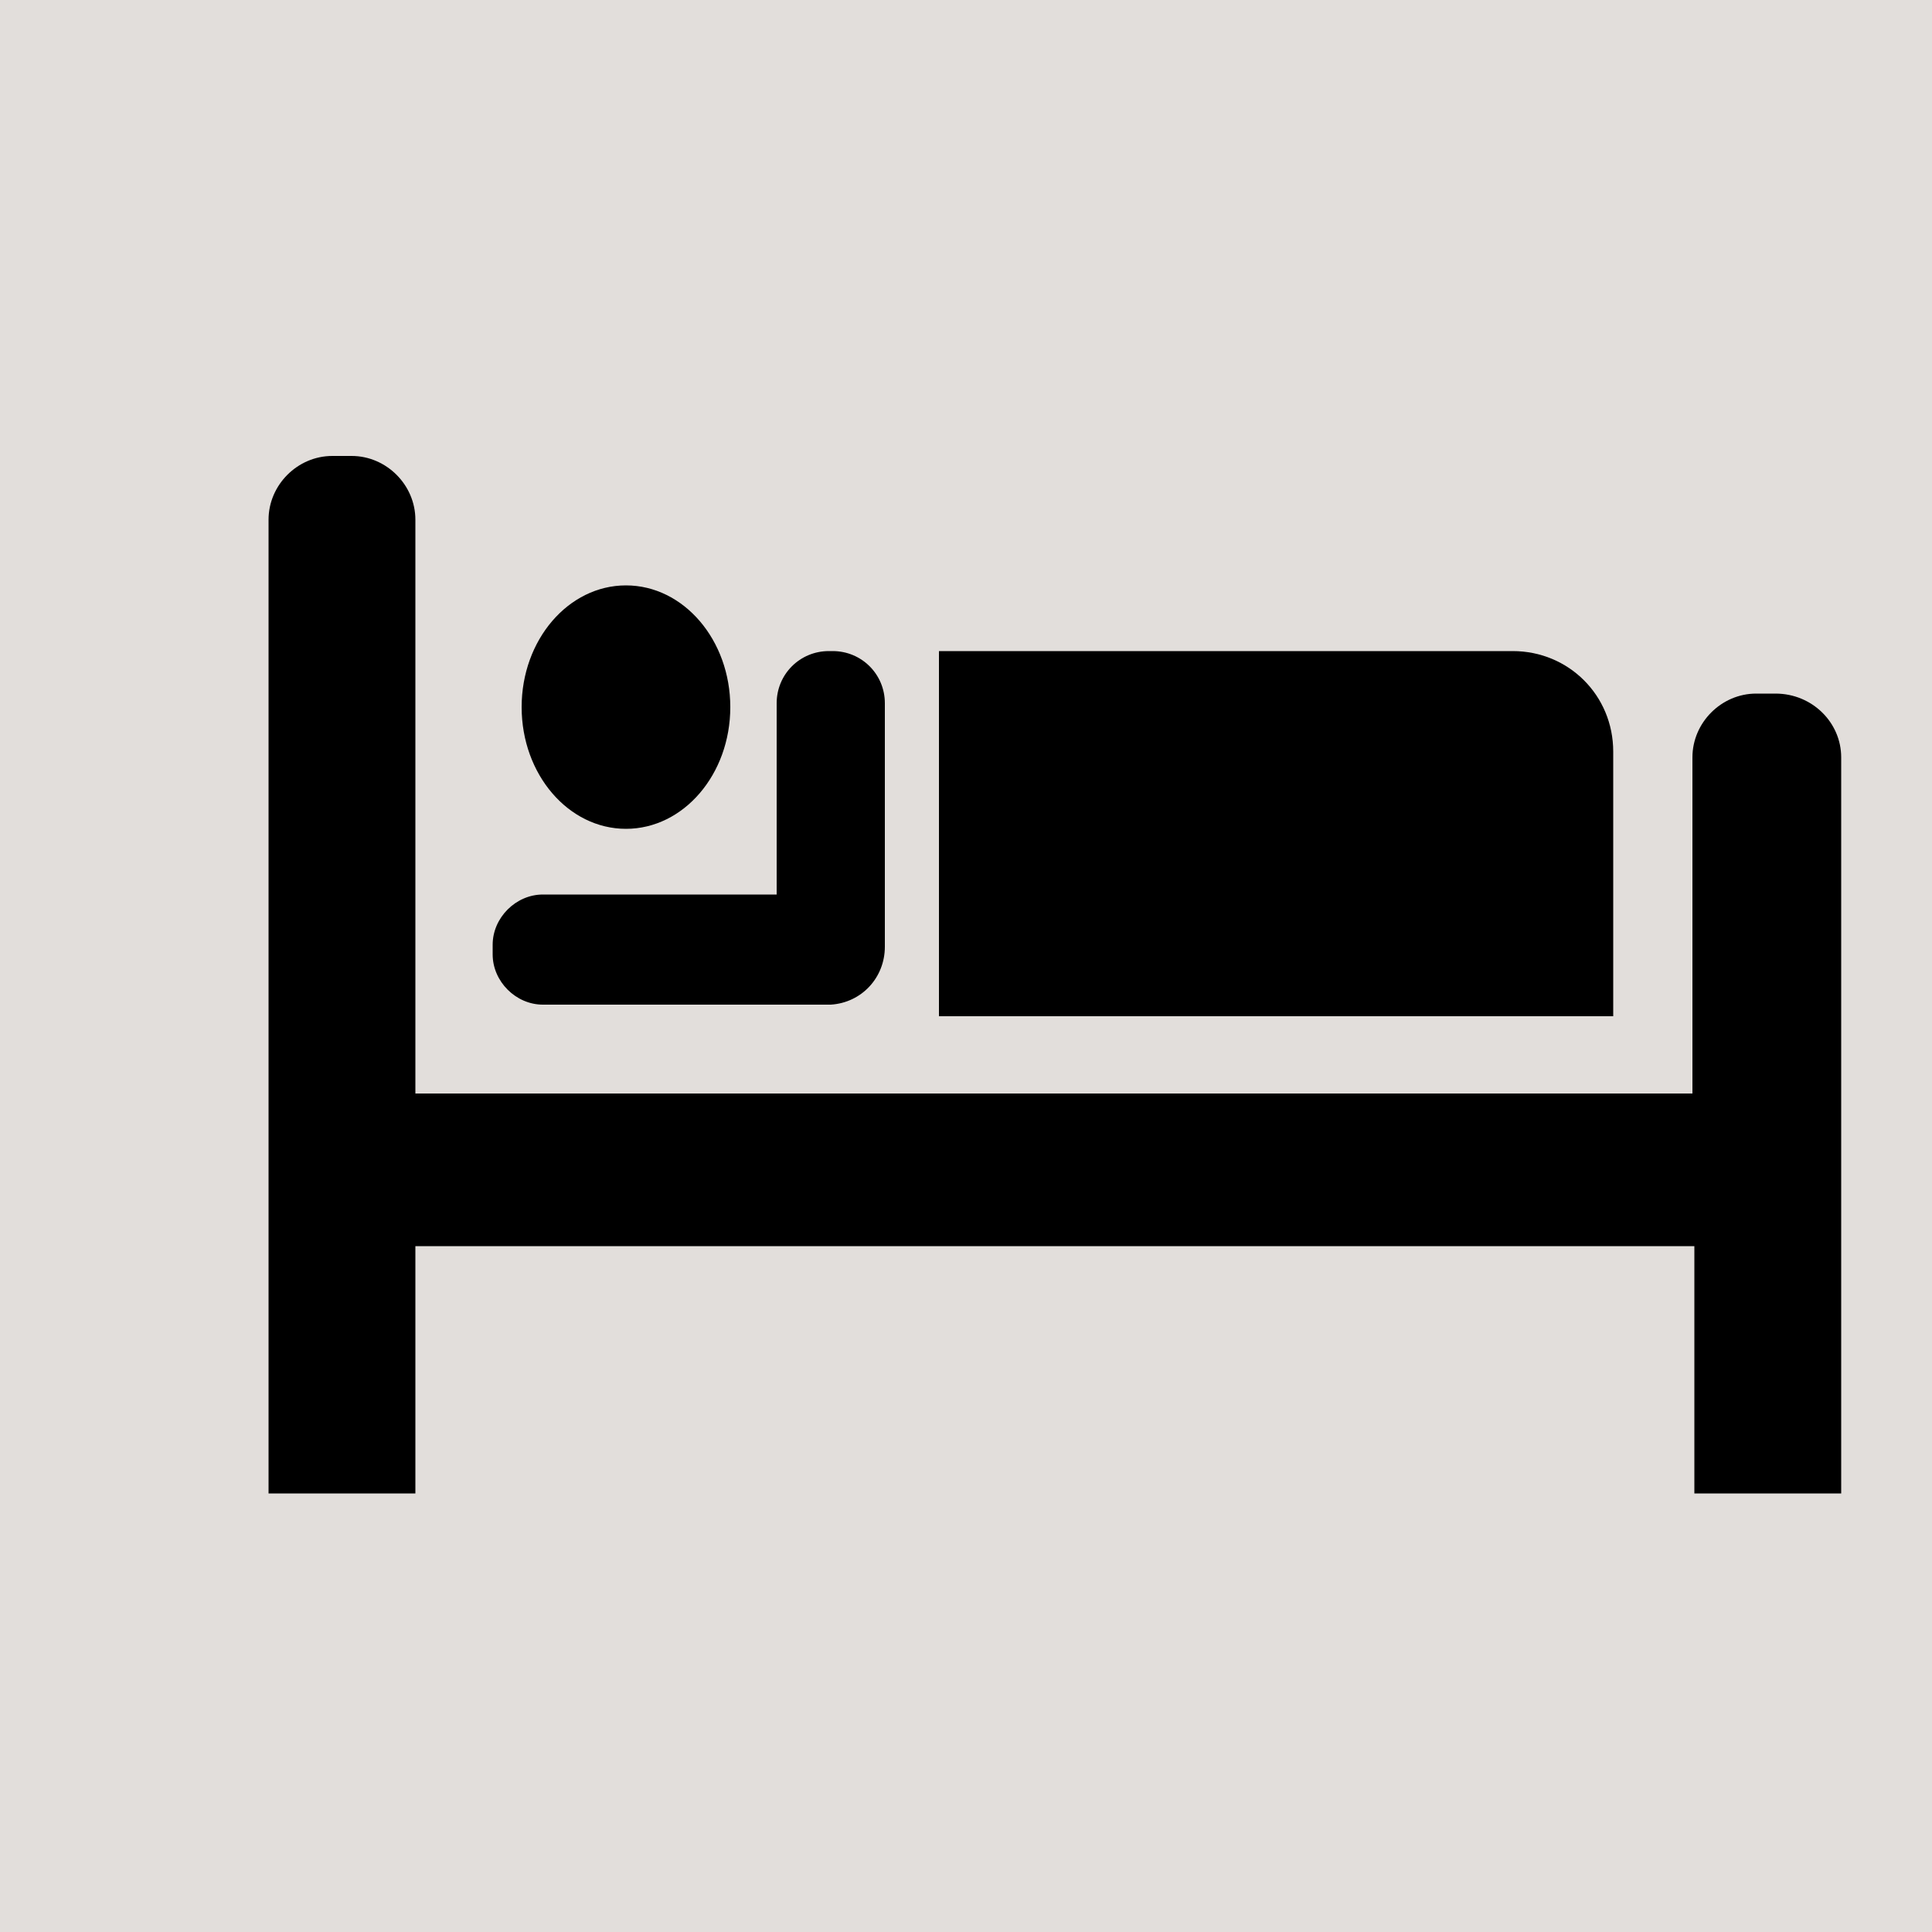 <?xml version="1.0" encoding="utf-8"?>
<!-- Generator: Adobe Illustrator 25.2.0, SVG Export Plug-In . SVG Version: 6.00 Build 0)  -->
<svg version="1.1" id="Layer_1" xmlns="http://www.w3.org/2000/svg" xmlns:xlink="http://www.w3.org/1999/xlink" x="0px" y="0px"
	 viewBox="0 0 100 100" style="enable-background:new 0 0 100 100;" xml:space="preserve">
<rect x="0" y="0" style="fill:#E2DEDB;" width="100" height="100"/>
<g>
	<g>
		<path d="M83.6,52.6h-35V33.7h29.7c2.9,0,5.2,2.3,5.2,5.2V52.6z"/>
		<path d="M43.1,33.7h-0.2c-1.5,0-2.7,1.2-2.7,2.7v9.9H28.1c-1.4,0-2.6,1.2-2.6,2.6v0.5c0,1.4,1.2,2.6,2.6,2.6h12.1h2.6H43v0
			c1.6-0.1,2.8-1.4,2.8-3V36.4C45.8,34.9,44.6,33.7,43.1,33.7z"/>
		<ellipse cx="32.4" cy="36.6" rx="5.4" ry="6.3"/>
	</g>
	<path d="M91.9,35.9h-1c-1.8,0-3.3,1.5-3.3,3.3v17.4H21.5V26.9c0-1.8-1.5-3.3-3.3-3.3h-1c-1.8,0-3.3,1.5-3.3,3.3v50.4h7.6V64.5h66.2
		v12.8h7.6V39.2C95.3,37.4,93.8,35.9,91.9,35.9z"/>
</g>
</svg>
